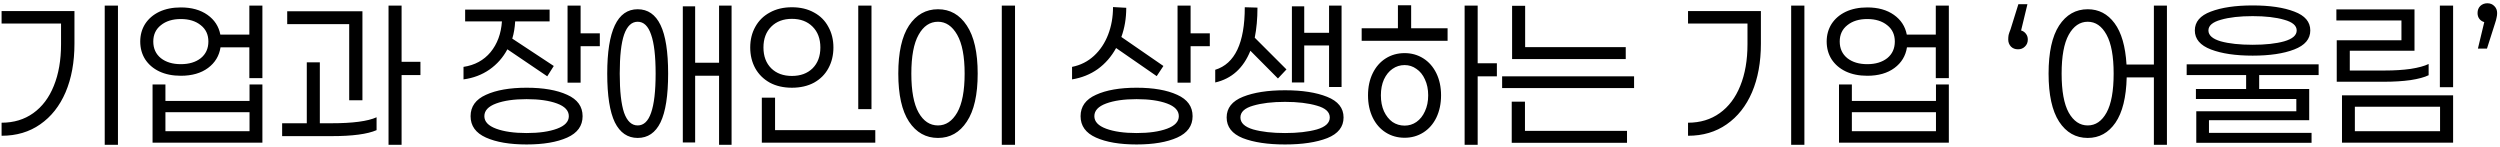 <svg width="613" height="36" viewBox="0 0 613 36" fill="none" xmlns="http://www.w3.org/2000/svg">
<path d="M25.678 35.511V1.378H28.923V35.511H25.678ZM18.256 10.711C18.256 15.244 17.53 19.215 16.078 22.622C14.626 26 12.552 28.622 9.856 30.489C7.189 32.356 4.034 33.289 0.389 33.289V30.089C3.382 30.089 5.975 29.304 8.167 27.733C10.36 26.163 12.034 23.941 13.189 21.067C14.375 18.163 14.967 14.756 14.967 10.844V5.778H0.389V2.711H18.256V10.711ZM64.34 19.156H61.14V11.6H54.074C53.748 13.704 52.725 15.393 51.007 16.667C49.288 17.941 47.066 18.578 44.34 18.578C42.325 18.578 40.562 18.222 39.051 17.511C37.57 16.8 36.414 15.807 35.585 14.533C34.785 13.259 34.385 11.807 34.385 10.178C34.385 8.578 34.785 7.141 35.585 5.867C36.414 4.593 37.57 3.6 39.051 2.889C40.562 2.178 42.325 1.822 44.34 1.822C46.977 1.822 49.155 2.43 50.874 3.644C52.592 4.859 53.644 6.474 54.029 8.489H61.14V1.378H64.34V19.156ZM44.34 15.733C46.355 15.733 47.985 15.244 49.229 14.267C50.474 13.259 51.096 11.896 51.096 10.178C51.096 8.489 50.474 7.156 49.229 6.178C47.985 5.17 46.355 4.667 44.34 4.667C42.325 4.667 40.696 5.17 39.451 6.178C38.207 7.156 37.585 8.489 37.585 10.178C37.585 11.896 38.207 13.259 39.451 14.267C40.696 15.244 42.325 15.733 44.34 15.733ZM64.34 20.711V34.978H37.407V20.711H40.562V24.756H61.185V20.711H64.34ZM61.185 27.511H40.562V32.178H61.185V27.511ZM98.469 18.4V35.511H95.269V1.378H98.469V15.156H103.091V18.4H98.469ZM70.424 5.911V2.756H88.869V24.578H85.624V5.911H70.424ZM81.269 30.222C86.484 30.222 90.173 29.733 92.336 28.756V31.911C90.084 32.889 86.41 33.378 81.313 33.378H69.18V30.222H75.225V15.289H78.424V30.222H81.269ZM147.076 11.333H142.364V20.267H139.164V1.378H142.364V8.178H147.076V11.333ZM124.409 12.089C123.342 14.104 121.876 15.763 120.009 17.067C118.172 18.341 116.053 19.141 113.653 19.467V16.4C116.409 15.985 118.616 14.785 120.276 12.8C121.935 10.785 122.868 8.267 123.076 5.244H114.053V2.356H134.764V5.244H126.32C126.231 6.815 125.994 8.222 125.609 9.467L135.787 16.178L134.187 18.711L124.409 12.089ZM129.12 21.511C133.238 21.511 136.557 22.089 139.076 23.244C141.594 24.37 142.853 26.119 142.853 28.489C142.853 30.859 141.594 32.607 139.076 33.733C136.557 34.859 133.238 35.422 129.12 35.422C125.001 35.422 121.683 34.859 119.164 33.733C116.646 32.607 115.387 30.859 115.387 28.489C115.387 26.119 116.646 24.37 119.164 23.244C121.683 22.089 125.001 21.511 129.12 21.511ZM129.12 32.622C132.172 32.622 134.661 32.267 136.587 31.556C138.513 30.844 139.476 29.822 139.476 28.489C139.476 27.126 138.513 26.089 136.587 25.378C134.661 24.667 132.172 24.311 129.12 24.311C126.068 24.311 123.579 24.667 121.653 25.378C119.727 26.089 118.764 27.126 118.764 28.489C118.764 29.822 119.727 30.844 121.653 31.556C123.579 32.267 126.068 32.622 129.12 32.622ZM179.382 35.511H176.315V18.578H170.449V34.933H167.426V1.556H170.449V15.378H176.315V1.378H179.382V35.511ZM156.36 2.267C158.849 2.267 160.715 3.556 161.96 6.133C163.204 8.711 163.826 12.681 163.826 18.044C163.826 23.437 163.204 27.422 161.96 30C160.715 32.548 158.849 33.822 156.36 33.822C153.9 33.822 152.034 32.548 150.76 30C149.515 27.422 148.893 23.437 148.893 18.044C148.893 7.526 151.382 2.267 156.36 2.267ZM156.36 30.756C157.841 30.756 158.938 29.718 159.649 27.644C160.389 25.541 160.76 22.341 160.76 18.044C160.76 13.748 160.389 10.563 159.649 8.489C158.938 6.385 157.841 5.333 156.36 5.333C154.878 5.333 153.767 6.385 153.026 8.489C152.315 10.563 151.96 13.748 151.96 18.044C151.96 22.341 152.315 25.541 153.026 27.644C153.767 29.718 154.878 30.756 156.36 30.756ZM210.444 26.756V1.378H213.688V26.756H210.444ZM194.177 1.778C196.251 1.778 198.059 2.207 199.599 3.067C201.14 3.896 202.311 5.067 203.111 6.578C203.94 8.059 204.355 9.748 204.355 11.644C204.355 13.541 203.94 15.244 203.111 16.756C202.311 18.237 201.14 19.407 199.599 20.267C198.059 21.096 196.251 21.511 194.177 21.511C192.103 21.511 190.296 21.096 188.755 20.267C187.214 19.407 186.029 18.237 185.199 16.756C184.37 15.244 183.955 13.541 183.955 11.644C183.955 9.748 184.37 8.059 185.199 6.578C186.029 5.067 187.214 3.896 188.755 3.067C190.296 2.207 192.103 1.778 194.177 1.778ZM194.177 4.622C192.074 4.622 190.385 5.259 189.111 6.533C187.837 7.807 187.199 9.511 187.199 11.644C187.199 13.778 187.837 15.482 189.111 16.756C190.385 18 192.074 18.622 194.177 18.622C196.281 18.622 197.97 18 199.244 16.756C200.518 15.482 201.155 13.778 201.155 11.644C201.155 9.511 200.518 7.807 199.244 6.533C197.97 5.259 196.281 4.622 194.177 4.622ZM214.622 31.911V34.978H186.799V23.956H190.044V31.911H214.622ZM245.639 35.511V1.378H248.884V35.511H245.639ZM229.995 2.267C232.958 2.267 235.313 3.6 237.061 6.267C238.839 8.933 239.728 12.859 239.728 18.044C239.728 23.23 238.839 27.156 237.061 29.822C235.313 32.489 232.958 33.822 229.995 33.822C227.032 33.822 224.661 32.489 222.884 29.822C221.136 27.156 220.261 23.23 220.261 18.044C220.261 12.859 221.136 8.933 222.884 6.267C224.661 3.6 227.032 2.267 229.995 2.267ZM229.995 5.333C228.01 5.333 226.424 6.4 225.239 8.533C224.054 10.637 223.461 13.807 223.461 18.044C223.461 22.311 224.054 25.496 225.239 27.6C226.424 29.704 228.01 30.756 229.995 30.756C231.921 30.756 233.491 29.704 234.706 27.6C235.921 25.467 236.528 22.282 236.528 18.044C236.528 13.837 235.921 10.667 234.706 8.533C233.491 6.4 231.921 5.333 229.995 5.333ZM296.646 11.333H291.935V20.267H288.735V1.378H291.935V8.178H296.646V11.333ZM273.668 11.778C272.513 13.882 271.016 15.6 269.179 16.933C267.342 18.237 265.238 19.081 262.868 19.467V16.4C264.942 15.985 266.735 15.082 268.246 13.689C269.757 12.296 270.913 10.563 271.713 8.489C272.513 6.415 272.913 4.163 272.913 1.733L276.157 1.911C276.157 4.489 275.757 6.874 274.957 9.067L285.268 16.178L283.624 18.667L273.668 11.778ZM278.69 21.511C282.809 21.511 286.127 22.089 288.646 23.244C291.164 24.37 292.424 26.119 292.424 28.489C292.424 30.859 291.164 32.607 288.646 33.733C286.127 34.859 282.809 35.422 278.69 35.422C274.572 35.422 271.253 34.859 268.735 33.733C266.216 32.607 264.957 30.859 264.957 28.489C264.957 26.119 266.216 24.37 268.735 23.244C271.253 22.089 274.572 21.511 278.69 21.511ZM278.69 32.622C281.742 32.622 284.231 32.267 286.157 31.556C288.083 30.844 289.046 29.822 289.046 28.489C289.046 27.126 288.083 26.089 286.157 25.378C284.231 24.667 281.742 24.311 278.69 24.311C275.638 24.311 273.15 24.667 271.224 25.378C269.298 26.089 268.335 27.126 268.335 28.489C268.335 29.822 269.298 30.844 271.224 31.556C273.15 32.267 275.638 32.622 278.69 32.622ZM316.774 20.222V1.556H319.797V8.044H325.886V1.378H328.952V21.333H325.886V11.156H319.797V20.222H316.774ZM306.597 12.444C304.878 16.711 302.004 19.304 297.974 20.222V17.111C302.804 15.63 305.219 10.518 305.219 1.778L308.33 1.867C308.33 4.563 308.108 7.022 307.663 9.244L315.441 17.022L313.352 19.244L306.597 12.444ZM315.086 22.133C319.293 22.133 322.73 22.667 325.397 23.733C328.093 24.8 329.441 26.489 329.441 28.8C329.441 31.111 328.108 32.8 325.441 33.867C322.774 34.904 319.323 35.422 315.086 35.422C310.849 35.422 307.397 34.904 304.73 33.867C302.093 32.8 300.774 31.111 300.774 28.8C300.774 26.489 302.108 24.8 304.774 23.733C307.441 22.667 310.878 22.133 315.086 22.133ZM315.086 32.622C318.197 32.622 320.804 32.326 322.908 31.733C325.012 31.111 326.063 30.133 326.063 28.8C326.063 27.467 325.012 26.504 322.908 25.911C320.804 25.289 318.197 24.978 315.086 24.978C311.974 24.978 309.367 25.289 307.263 25.911C305.189 26.504 304.152 27.467 304.152 28.8C304.152 30.133 305.189 31.111 307.263 31.733C309.367 32.326 311.974 32.622 315.086 32.622ZM354.948 6.933V10H333.881V6.933H342.77V1.289H346.014V6.933H354.948ZM362.325 18.711V35.511H359.125V1.378H362.325V15.511H367.036V18.711H362.325ZM344.414 13.022C346.103 13.022 347.629 13.452 348.992 14.311C350.355 15.17 351.422 16.385 352.192 17.956C352.962 19.526 353.348 21.333 353.348 23.378C353.348 25.422 352.962 27.244 352.192 28.844C351.422 30.415 350.355 31.63 348.992 32.489C347.629 33.348 346.103 33.778 344.414 33.778C342.696 33.778 341.155 33.348 339.792 32.489C338.429 31.63 337.362 30.415 336.592 28.844C335.822 27.244 335.436 25.422 335.436 23.378C335.436 21.333 335.822 19.526 336.592 17.956C337.362 16.385 338.429 15.17 339.792 14.311C341.155 13.452 342.696 13.022 344.414 13.022ZM344.414 30.8C345.481 30.8 346.444 30.504 347.303 29.911C348.192 29.289 348.888 28.415 349.392 27.289C349.925 26.163 350.192 24.859 350.192 23.378C350.192 21.896 349.925 20.593 349.392 19.467C348.888 18.341 348.192 17.482 347.303 16.889C346.444 16.267 345.481 15.956 344.414 15.956C343.318 15.956 342.325 16.267 341.436 16.889C340.577 17.482 339.881 18.341 339.348 19.467C338.844 20.593 338.592 21.896 338.592 23.378C338.592 24.859 338.844 26.163 339.348 27.289C339.881 28.415 340.577 29.289 341.436 29.911C342.325 30.504 343.318 30.8 344.414 30.8ZM398.632 11.556V14.489H370.765V1.422H373.965V11.556H398.632ZM368.321 21.6V18.711H400.676V21.6H368.321ZM398.943 32.089V35.022H370.676V24.933H373.921V32.089H398.943ZM439.194 35.511V1.378H442.438V35.511H439.194ZM431.772 10.711C431.772 15.244 431.046 19.215 429.594 22.622C428.142 26 426.068 28.622 423.372 30.489C420.705 32.356 417.549 33.289 413.905 33.289V30.089C416.898 30.089 419.49 29.304 421.683 27.733C423.875 26.163 425.549 23.941 426.705 21.067C427.89 18.163 428.483 14.756 428.483 10.844V5.778H413.905V2.711H431.772V10.711ZM477.856 19.156H474.656V11.6H467.589C467.263 13.704 466.241 15.393 464.523 16.667C462.804 17.941 460.582 18.578 457.856 18.578C455.841 18.578 454.078 18.222 452.567 17.511C451.086 16.8 449.93 15.807 449.1 14.533C448.3 13.259 447.9 11.807 447.9 10.178C447.9 8.578 448.3 7.141 449.1 5.867C449.93 4.593 451.086 3.6 452.567 2.889C454.078 2.178 455.841 1.822 457.856 1.822C460.493 1.822 462.671 2.43 464.389 3.644C466.108 4.859 467.16 6.474 467.545 8.489H474.656V1.378H477.856V19.156ZM457.856 15.733C459.871 15.733 461.5 15.244 462.745 14.267C463.989 13.259 464.611 11.896 464.611 10.178C464.611 8.489 463.989 7.156 462.745 6.178C461.5 5.17 459.871 4.667 457.856 4.667C455.841 4.667 454.211 5.17 452.967 6.178C451.723 7.156 451.1 8.489 451.1 10.178C451.1 11.896 451.723 13.259 452.967 14.267C454.211 15.244 455.841 15.733 457.856 15.733ZM477.856 20.711V34.978H450.923V20.711H454.078V24.756H474.7V20.711H477.856ZM474.7 27.511H454.078V32.178H474.7V27.511ZM495.574 7.467C496.077 7.615 496.477 7.896 496.774 8.311C497.07 8.696 497.218 9.156 497.218 9.689C497.218 10.4 496.981 10.978 496.507 11.422C496.063 11.867 495.5 12.089 494.818 12.089C494.107 12.089 493.529 11.867 493.085 11.422C492.64 10.948 492.418 10.37 492.418 9.689C492.418 9.304 492.448 8.933 492.507 8.578C492.596 8.222 492.759 7.748 492.996 7.156L494.907 1.022H497.129L495.574 7.467ZM531.332 35.511H528.132V18.978H521.466C521.347 23.867 520.429 27.57 518.71 30.089C516.992 32.578 514.725 33.822 511.91 33.822C508.977 33.822 506.636 32.489 504.888 29.822C503.17 27.156 502.31 23.23 502.31 18.044C502.31 12.859 503.17 8.933 504.888 6.267C506.636 3.6 508.977 2.267 511.91 2.267C514.607 2.267 516.799 3.407 518.488 5.689C520.177 7.97 521.155 11.348 521.421 15.822H528.132V1.378H531.332V35.511ZM511.91 30.756C513.836 30.756 515.377 29.704 516.532 27.6C517.688 25.496 518.266 22.311 518.266 18.044C518.266 13.807 517.688 10.637 516.532 8.533C515.377 6.4 513.836 5.333 511.91 5.333C509.984 5.333 508.429 6.4 507.244 8.533C506.088 10.637 505.51 13.807 505.51 18.044C505.51 22.311 506.088 25.496 507.244 27.6C508.429 29.704 509.984 30.756 511.91 30.756ZM552.35 13.644C548.172 13.644 544.765 13.141 542.128 12.133C539.491 11.126 538.172 9.57 538.172 7.467C538.172 5.363 539.476 3.822 542.083 2.844C544.72 1.837 548.143 1.333 552.35 1.333C556.557 1.333 559.965 1.837 562.572 2.844C565.18 3.822 566.483 5.363 566.483 7.467C566.483 9.57 565.165 11.126 562.528 12.133C559.92 13.141 556.528 13.644 552.35 13.644ZM552.35 3.956C549.209 3.956 546.617 4.252 544.572 4.844C542.528 5.407 541.506 6.281 541.506 7.467C541.506 8.652 542.513 9.541 544.528 10.133C546.572 10.696 549.18 10.978 552.35 10.978C555.491 10.978 558.069 10.696 560.083 10.133C562.128 9.541 563.15 8.652 563.15 7.467C563.15 6.281 562.128 5.407 560.083 4.844C558.069 4.252 555.491 3.956 552.35 3.956ZM553.95 21.822H566.217V29.467H541.639V32.578H566.794V35.022H538.528V27.289H563.061V24.267H538.439V21.822H550.75V18.4H536.172V15.778H568.528V18.4H553.95V21.822ZM598.256 21.378V1.378H601.501V21.378H598.256ZM576.168 12.444V17.289H584.745C587.116 17.289 589.234 17.156 591.101 16.889C592.997 16.593 594.464 16.193 595.501 15.689V18.444C594.464 18.948 592.982 19.348 591.056 19.644C589.13 19.911 586.968 20.044 584.568 20.044H572.968V9.867H588.834V5.022H572.879V2.311H592.034V12.444H576.168ZM574.256 34.978V23.378H601.501V34.978H574.256ZM598.301 26.178H577.412V32.178H598.301V26.178ZM609.896 0.8C610.607 0.8 611.185 1.037 611.63 1.511C612.074 1.956 612.296 2.519 612.296 3.2C612.296 3.585 612.252 3.956 612.163 4.311C612.104 4.667 611.97 5.156 611.763 5.778L609.807 11.911H607.585L609.141 5.422C608.637 5.274 608.237 5.007 607.941 4.622C607.644 4.237 607.496 3.763 607.496 3.2C607.496 2.489 607.718 1.911 608.163 1.467C608.637 1.022 609.215 0.8 609.896 0.8Z" fill="black"/>
</svg>
